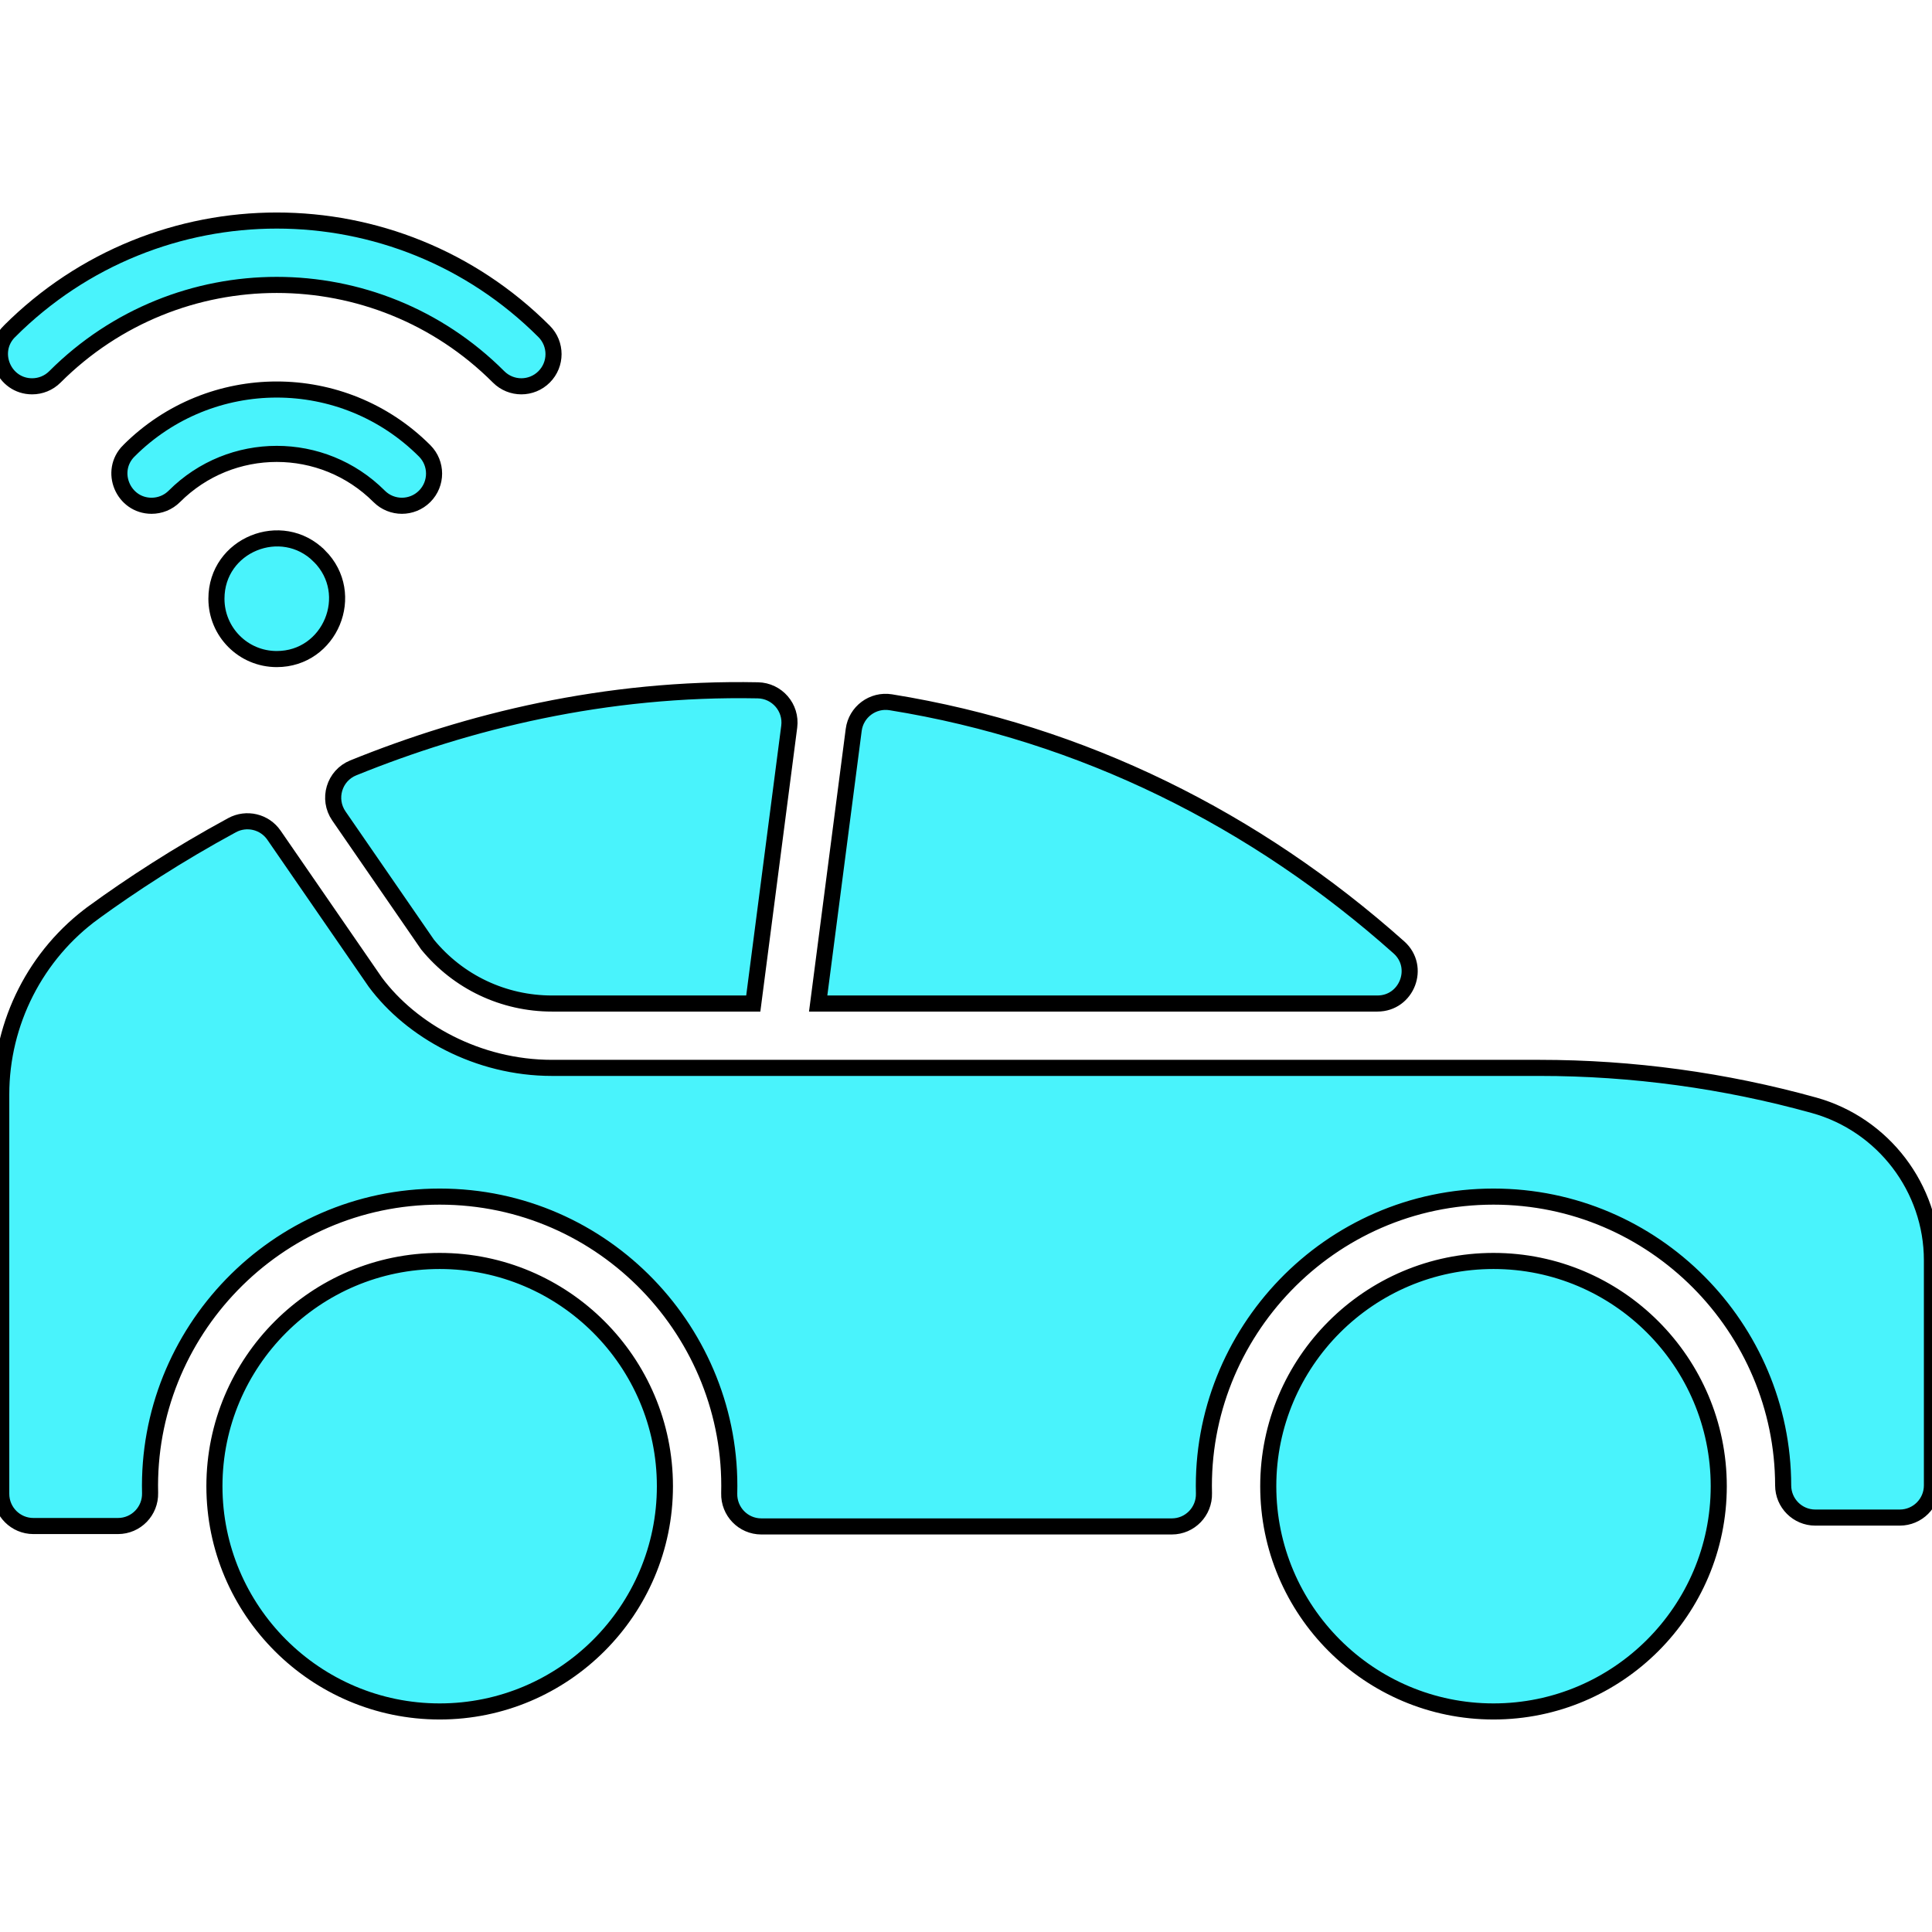 <?xml version="1.0" encoding="UTF-8" standalone="no"?>
<svg
   xmlns:dc="http://purl.org/dc/elements/1.1/"
   xmlns:cc="http://creativecommons.org/ns#"
   xmlns:rdf="http://www.w3.org/1999/02/22-rdf-syntax-ns#"
   xmlns:svg="http://www.w3.org/2000/svg"
   xmlns="http://www.w3.org/2000/svg"
   xmlns:sodipodi="http://sodipodi.sourceforge.net/DTD/sodipodi-0.dtd"
   xmlns:inkscape="http://www.inkscape.org/namespaces/inkscape"
   stroke="#000000"
   fill="#49f3fc"
   stroke-width="4"
   id="Layer_1"
   enable-background="new 0 0 480.324 480.324"
   viewBox="0 0 480.324 480.324"
   height="512"
   width="512"
   version="1.1"
   sodipodi:docname="flipped_car.svg"
   inkscape:version="0.92.3 (2405546, 2018-03-11)">
  <defs
     id="defs7" />
  <sodipodi:namedview
     pagecolor="#ffffff"
     bordercolor="#666666"
     borderopacity="1"
     objecttolerance="10"
     gridtolerance="10"
     guidetolerance="10"
     inkscape:pageopacity="0"
     inkscape:pageshadow="2"
     inkscape:window-width="1920"
     inkscape:window-height="992"
     id="namedview5"
     showgrid="false"
     inkscape:zoom="0.4609375"
     inkscape:cx="256"
     inkscape:cy="256"
     inkscape:window-x="0"
     inkscape:window-y="24"
     inkscape:window-maximized="1"
     inkscape:current-layer="Layer_1" />
  <path
     d="m 315.308,369.493 c 0,30.88 25.12,56 56,56 30.87,0 56,-25.12 56,-56 0,-30.88 -25.13,-56 -56,-56 -30.88,0 -56,25.12 -56,56 z m -206,-56 c 30.87,0 56,25.12 56,56 0,30.88 -25.13,56 -56,56 -30.88,0 -56,-25.12 -56,-56 0,-30.88 25.12,-56 56,-56 z m 77.967,-64.001 h -50.033 c -12.052,0 -23.313,-5.336 -30.941,-14.65 L 84.252,202.863 c -2.903,-4.21 -1.174,-10.035 3.566,-11.956 28.458,-11.533 62.576,-20.032 100.599,-19.283 4.771,0.094 8.412,4.304 7.797,9.036 z M 23.378,226.773 c 9.155,-6.647 20.698,-14.234 34.298,-21.613 3.605,-1.956 8.105,-0.901 10.433,2.476 l 25.199,36.548 c 8.963,12.041 25.417,21.308 43.935,21.308 5.677,0 249.482,0 245.536,0 23.059,0 46.012,3.129 68.229,9.301 17.159,4.766 29.3,20.555 29.3,38.55 v 55.95 c 0,4.418 -3.582,8 -8,8 h -20.996 c -4.418,0 -7.985,-3.583 -7.991,-8.002 -0.056,-39.075 -31.946,-71.798 -72.012,-71.798 -40.925,0 -73.024,34.004 -71.986,73.768 0.118,4.507 -3.479,8.232 -7.988,8.232 h -102.053 c -4.509,0 -8.105,-3.725 -7.988,-8.232 1.032,-39.714 -31.007,-73.768 -71.986,-73.768 -40.75,0 -72.986,33.817 -71.993,73.681 0.112,4.502 -3.485,8.219 -7.988,8.219 H 8.308 c -4.418,0 -8,-3.582 -8,-8 v -99.32 c 0,-17.88 8.62,-34.81 23.07,-45.3 z m 180.032,22.719 8.834,-68.025 c 0.582,-4.48 4.752,-7.59 9.212,-6.873 47.703,7.673 90.703,29.182 126.329,60.937 5.482,4.886 2.002,13.961 -5.341,13.961 z M 79.408,138.243 c 9.442,9.442 2.676,25.61 -10.6,25.61 -8.33,0 -15,-6.736 -15,-15 0,-13.427 16.25,-19.96 25.6,-10.61 z m -47.374,-26.159 c 20.323,-20.323 53.215,-20.324 73.539,0 3.125,3.124 3.125,8.189 0,11.314 -3.124,3.124 -8.189,3.124 -11.313,0 -14.07,-14.07 -36.84,-14.071 -50.912,0 -1.562,1.562 -3.609,2.343 -5.657,2.343 -7.063,0 -10.712,-8.602 -5.657,-13.657 z M 2.336,82.385 c 36.737,-36.736 96.197,-36.74 132.936,0 3.125,3.124 3.125,8.189 0,11.314 -3.124,3.124 -8.189,3.124 -11.313,0 -30.484,-30.484 -79.822,-30.486 -110.309,0 -1.562,1.562 -3.609,2.343 -5.657,2.343 -7.064,0 -10.711,-8.603 -5.657,-13.657 z"
     id="path2"
     inkscape:connector-curvature="0" />
</svg>

